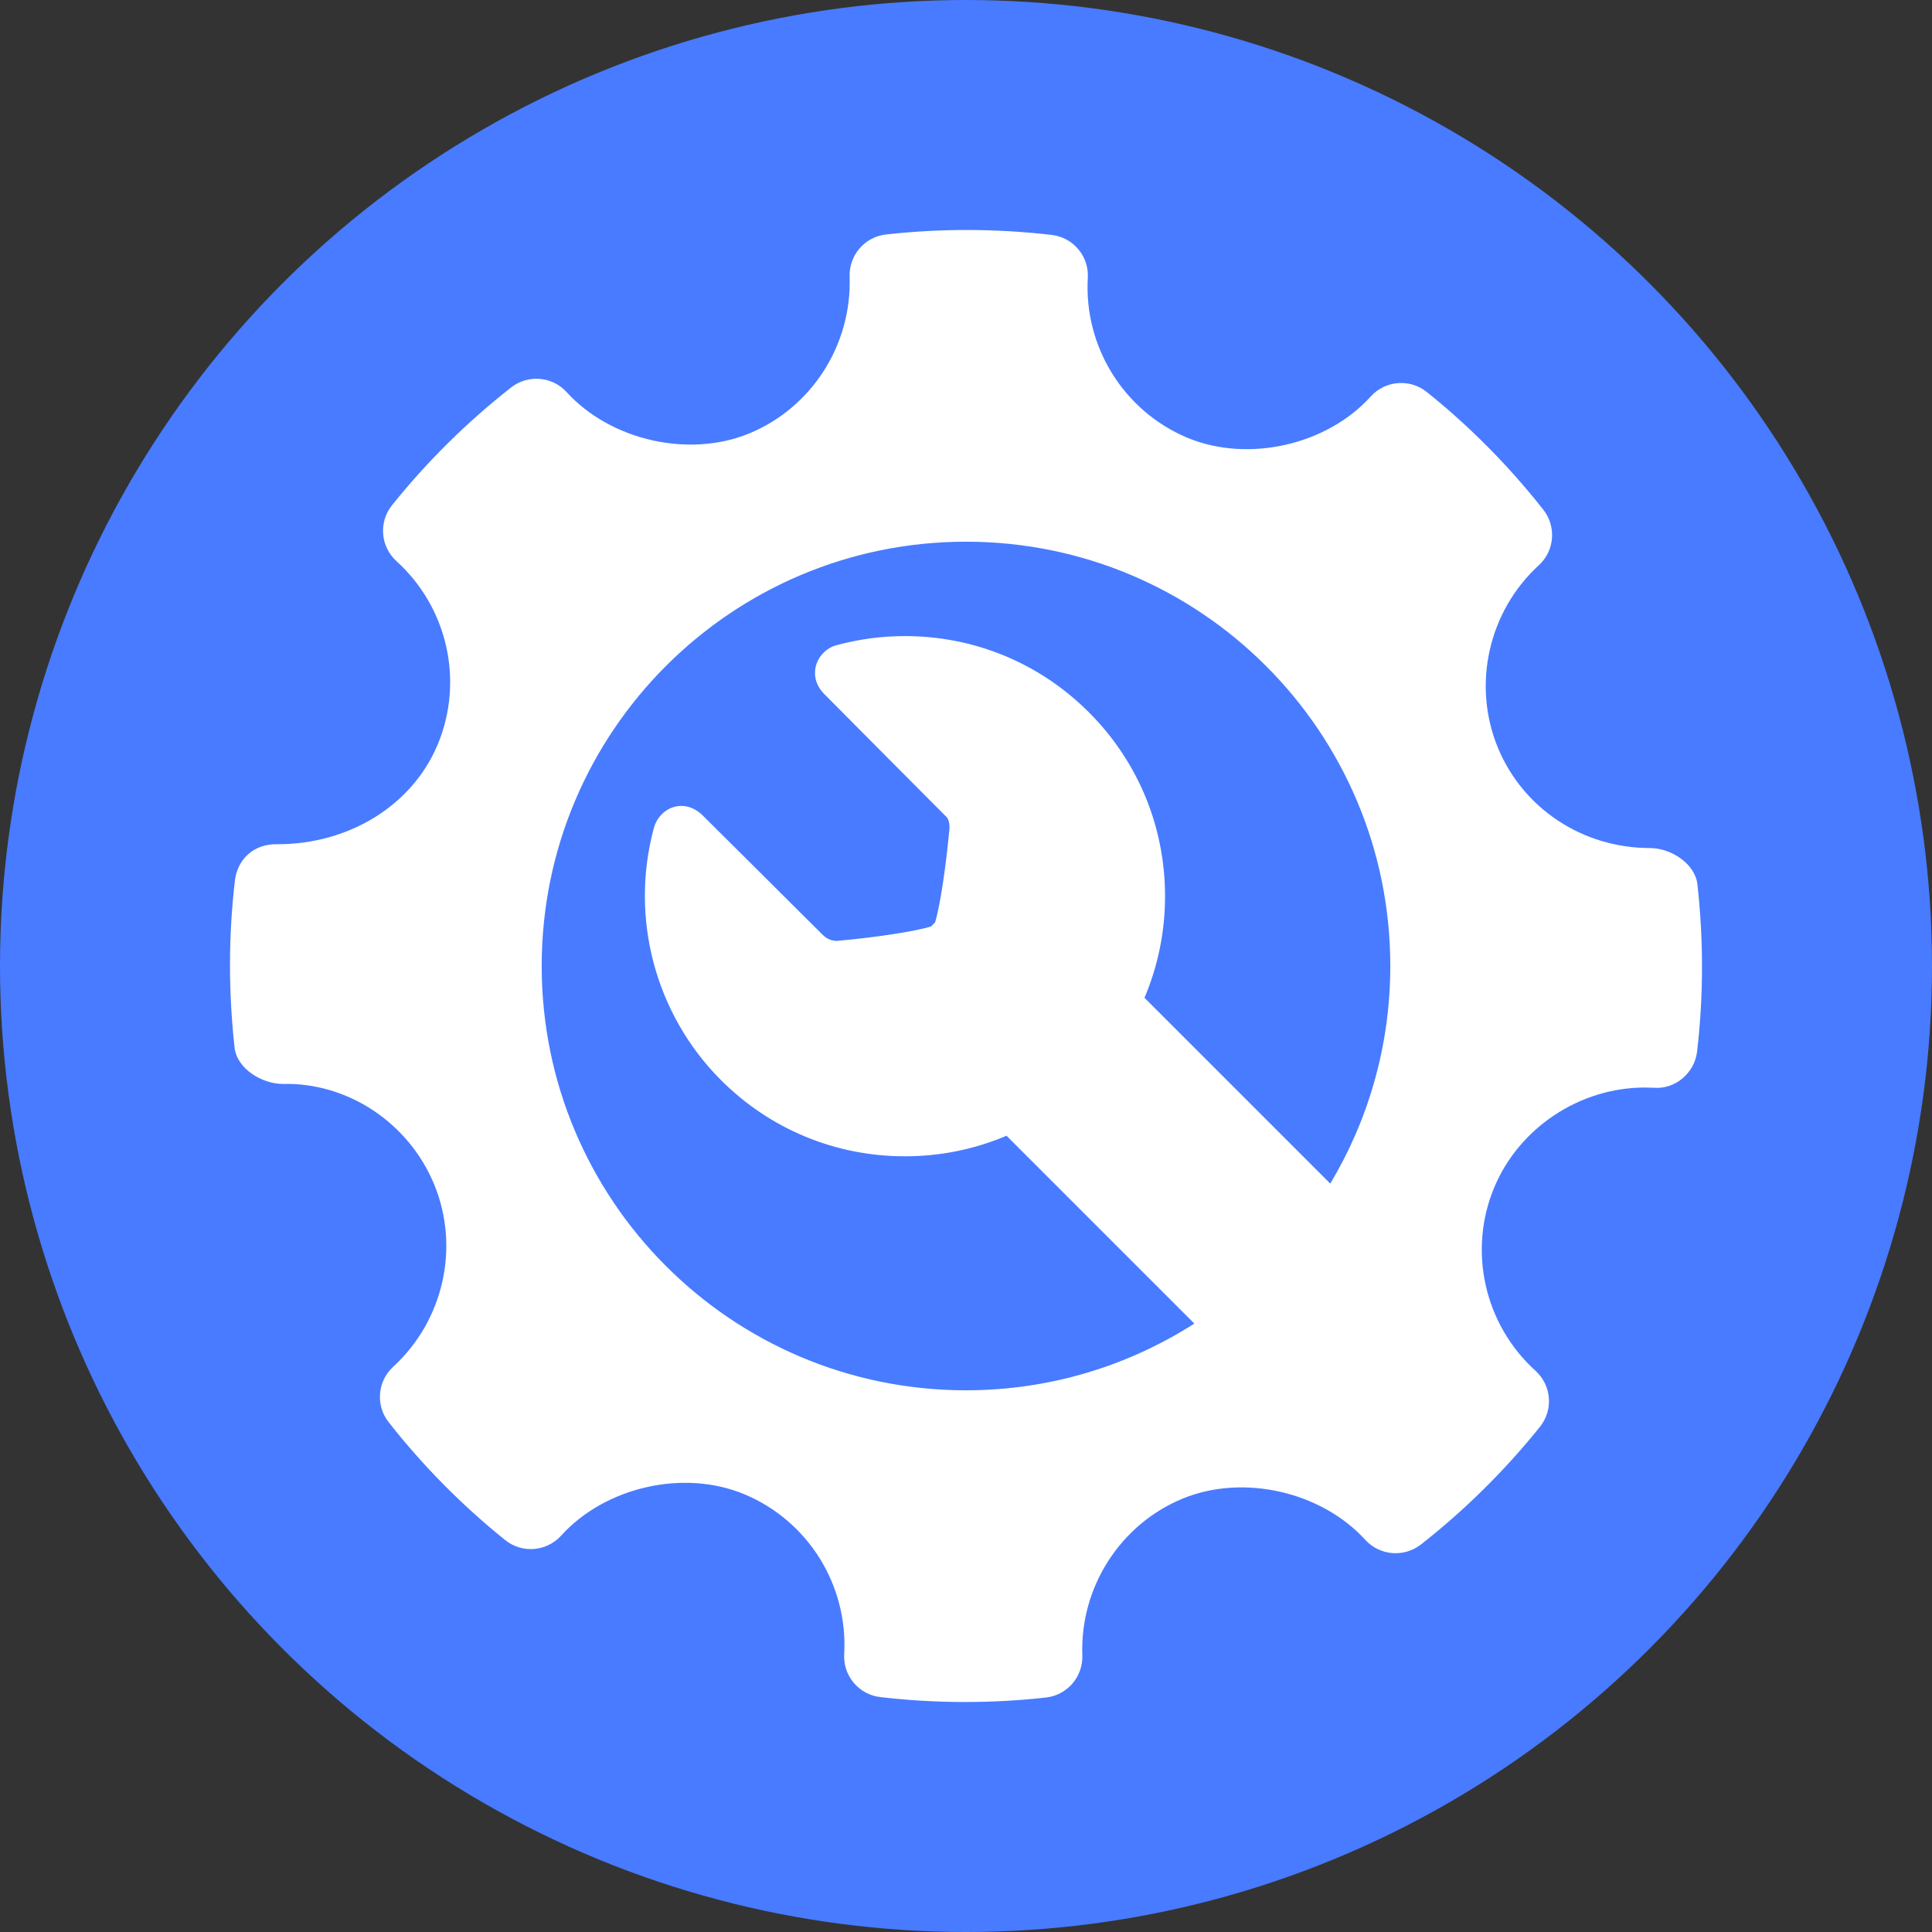 <svg width="42" height="42" viewBox="0 0 42 42" fill="none" xmlns="http://www.w3.org/2000/svg">
<rect x="0" y="0" width="42" height="42" fill="#333333" stroke="none"/>
<circle cx="21" cy="21" r="21" fill="#487BFF"/>
<path d="M36.9 19.224C36.849 18.774 36.324 18.436 35.871 18.436C34.405 18.436 33.103 17.575 32.558 16.243C32.001 14.879 32.36 13.289 33.453 12.287C33.797 11.973 33.838 11.446 33.55 11.08C32.799 10.127 31.947 9.266 31.015 8.52C30.651 8.228 30.115 8.269 29.799 8.619C28.846 9.675 27.132 10.067 25.809 9.515C24.431 8.936 23.562 7.54 23.648 6.041C23.676 5.57 23.331 5.161 22.862 5.107C21.667 4.968 20.461 4.964 19.262 5.097C18.799 5.148 18.455 5.548 18.47 6.013C18.522 7.497 17.643 8.868 16.279 9.426C14.971 9.961 13.27 9.571 12.318 8.524C12.004 8.179 11.478 8.137 11.111 8.423C10.152 9.176 9.28 10.037 8.523 10.982C8.227 11.35 8.271 11.882 8.618 12.198C9.732 13.207 10.091 14.81 9.513 16.19C8.961 17.506 7.595 18.353 6.031 18.353C5.524 18.337 5.163 18.677 5.107 19.139C4.966 20.34 4.965 21.566 5.1 22.777C5.151 23.229 5.691 23.564 6.149 23.564C7.543 23.529 8.88 24.391 9.442 25.756C10.001 27.12 9.641 28.71 8.547 29.713C8.205 30.028 8.161 30.553 8.45 30.918C9.193 31.865 10.046 32.727 10.981 33.479C11.347 33.775 11.881 33.733 12.199 33.383C13.156 32.324 14.869 31.932 16.187 32.486C17.568 33.064 18.437 34.459 18.352 35.958C18.325 36.429 18.67 36.84 19.137 36.893C19.749 36.965 20.364 37 20.981 37C21.566 37 22.152 36.968 22.737 36.903C23.201 36.852 23.544 36.452 23.529 35.987C23.475 34.504 24.356 33.132 25.718 32.575C27.035 32.037 28.729 32.43 29.681 33.476C29.997 33.82 30.52 33.862 30.889 33.577C31.846 32.826 32.716 31.965 33.477 31.018C33.772 30.651 33.73 30.118 33.382 29.801C32.268 28.793 31.907 27.189 32.485 25.81C33.029 24.513 34.344 23.642 35.758 23.642L35.956 23.647C36.415 23.684 36.837 23.33 36.893 22.862C37.034 21.659 37.035 20.436 36.9 19.224ZM21 30.224C15.905 30.224 11.776 26.095 11.776 21C11.776 15.906 15.905 11.776 21 11.776C26.094 11.776 30.224 15.906 30.224 21C30.224 22.729 29.747 24.347 28.919 25.73L24.88 21.691C25.173 21.001 25.327 20.254 25.327 19.482C25.327 17.972 24.739 16.552 23.671 15.484C22.603 14.416 21.183 13.828 19.672 13.828C19.168 13.828 18.667 13.895 18.181 14.027C17.969 14.085 17.795 14.26 17.738 14.473C17.68 14.691 17.746 14.914 17.916 15.085C17.916 15.085 19.91 17.094 20.577 17.761C20.647 17.831 20.647 17.998 20.637 18.058L20.631 18.102C20.564 18.835 20.434 19.715 20.327 20.054C20.313 20.068 20.299 20.08 20.284 20.095C20.269 20.11 20.255 20.125 20.24 20.14C19.897 20.25 19.003 20.381 18.258 20.448L18.258 20.444L18.225 20.453C18.219 20.453 18.208 20.454 18.193 20.454C18.113 20.454 17.994 20.431 17.886 20.324C17.192 19.63 15.276 17.727 15.276 17.727C15.104 17.556 14.928 17.52 14.81 17.52C14.537 17.52 14.291 17.718 14.214 18.002C13.687 19.953 14.246 22.053 15.674 23.481C16.742 24.549 18.162 25.137 19.672 25.137C20.444 25.137 21.191 24.983 21.881 24.69L25.964 28.773C24.53 29.69 22.828 30.224 21 30.224Z" fill="white"/>
</svg>
